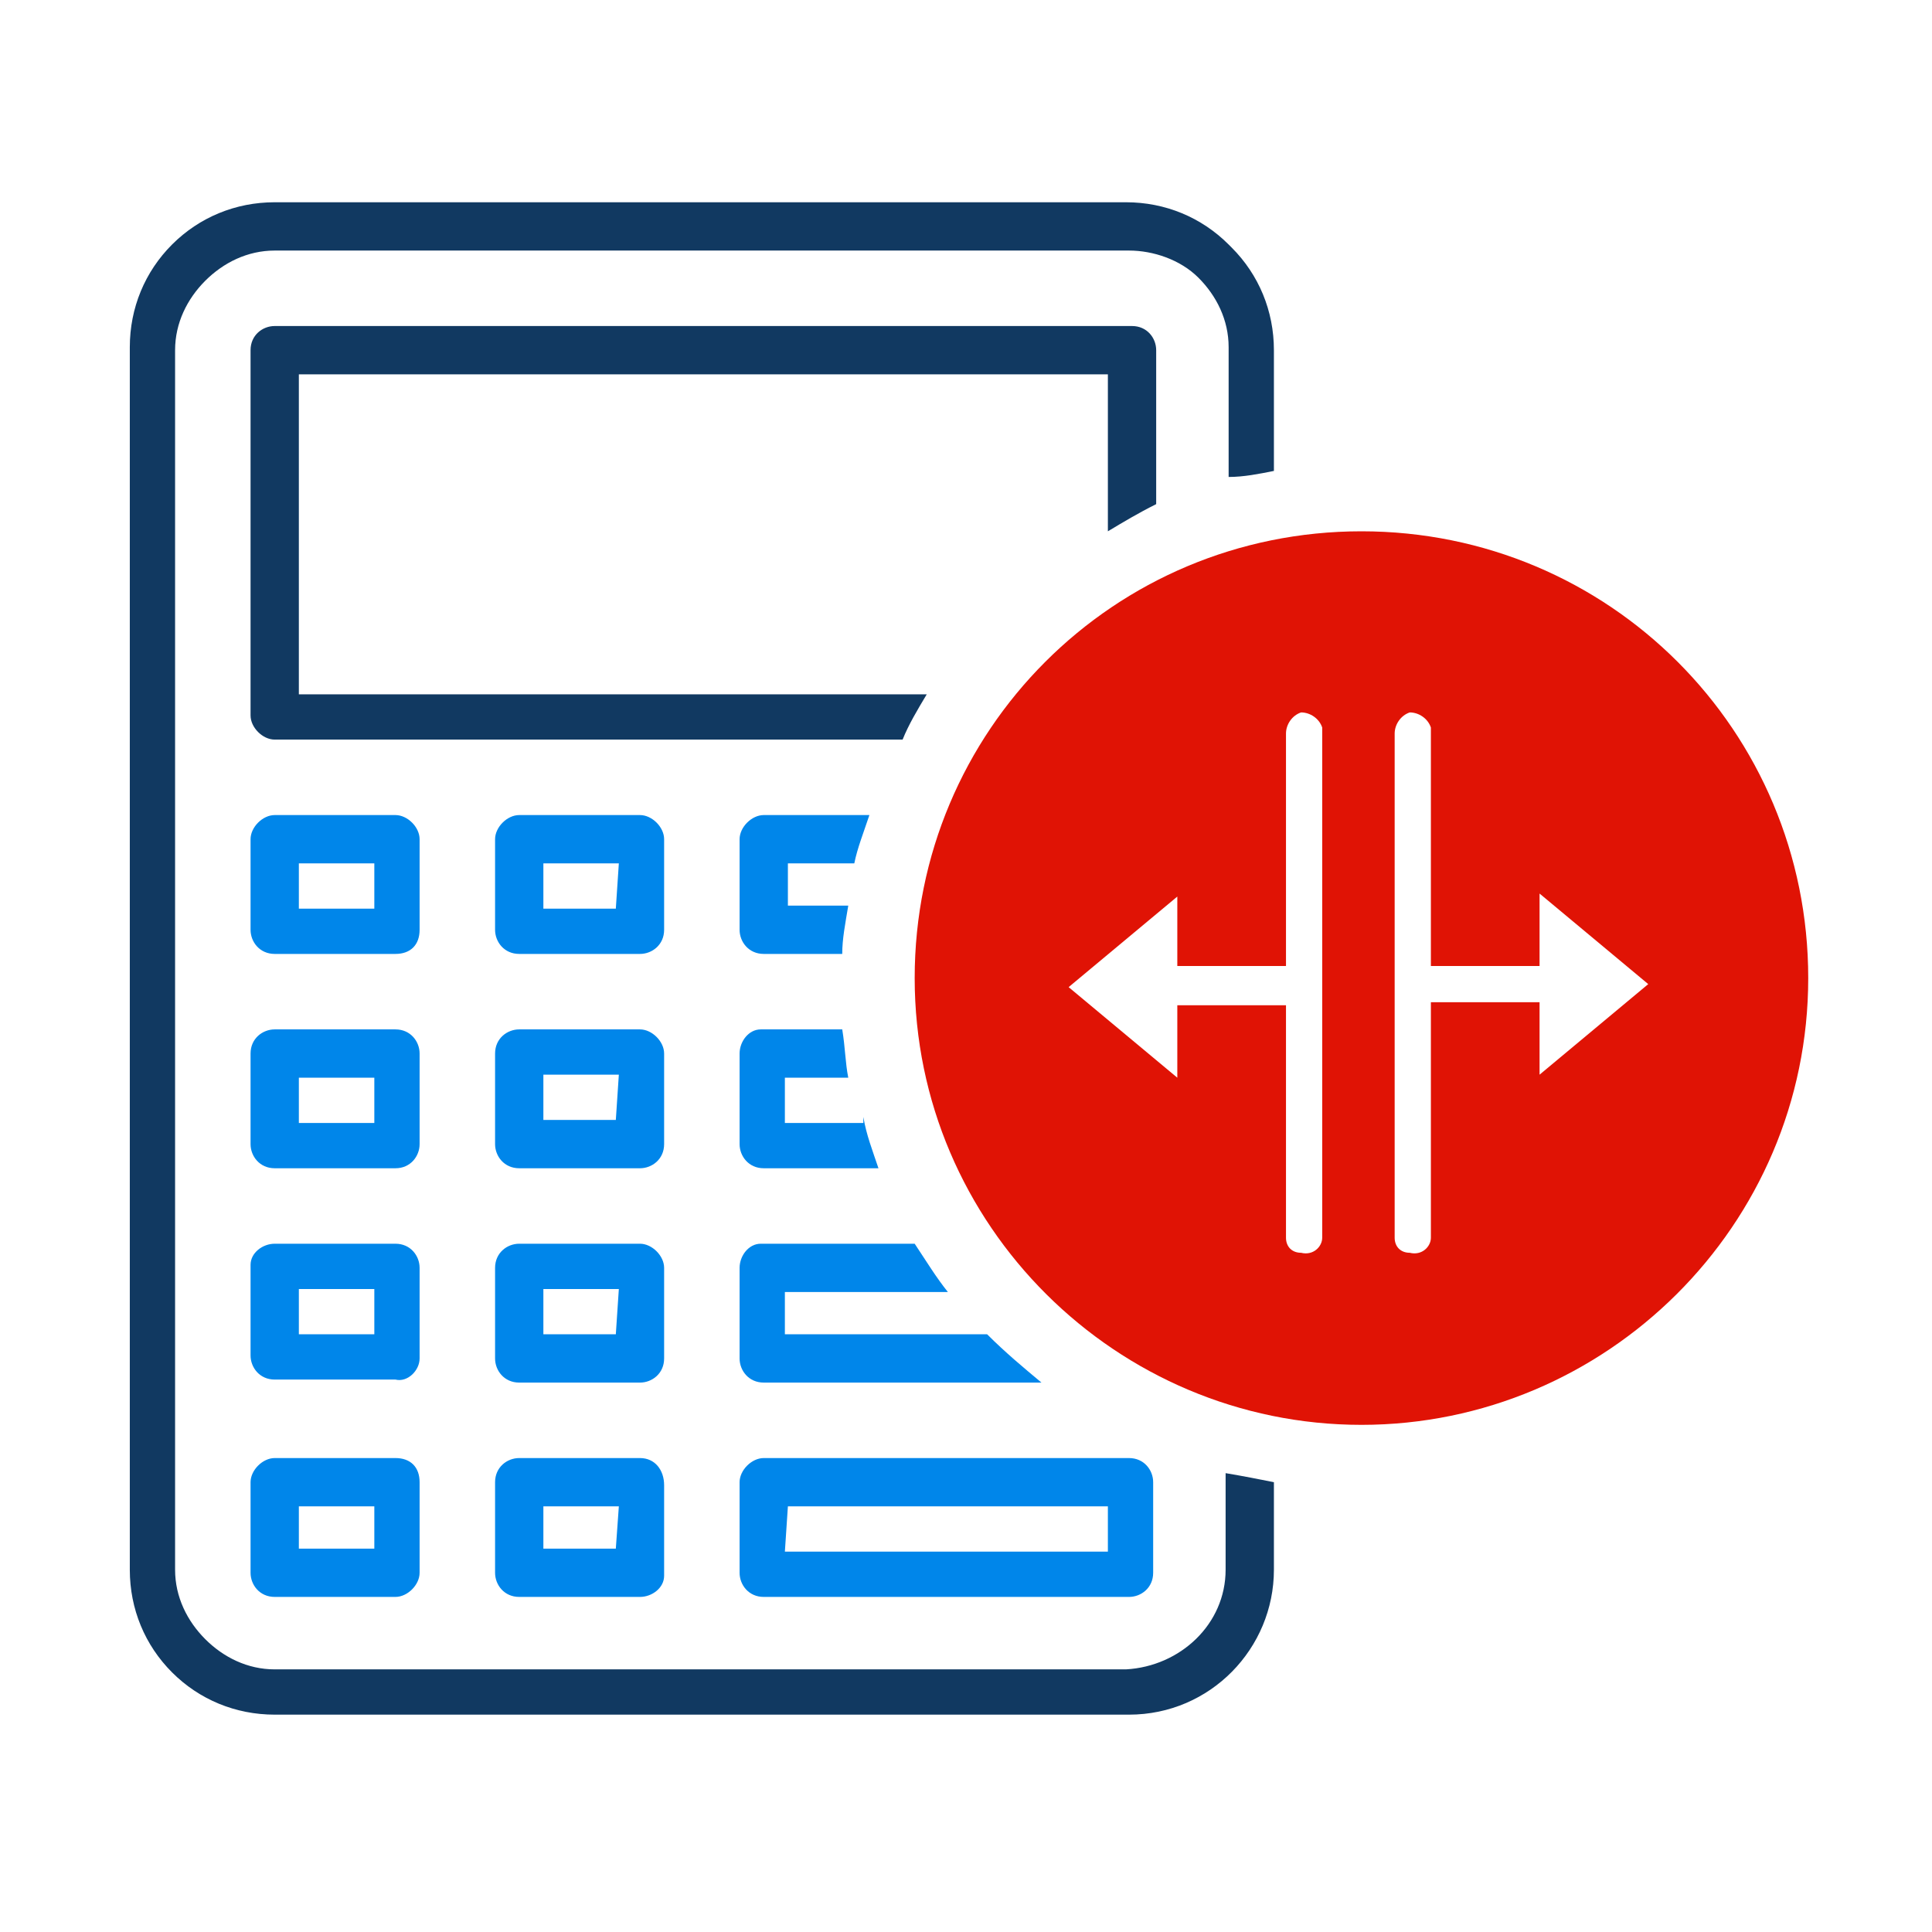 <?xml version="1.0" encoding="utf-8"?>
<!-- Generator: Adobe Illustrator 22.0.1, SVG Export Plug-In . SVG Version: 6.00 Build 0)  -->
<svg version="1.1" id="Layer_1" xmlns="http://www.w3.org/2000/svg" xmlns:xlink="http://www.w3.org/1999/xlink" x="0px" y="0px"
	 viewBox="0 0 64 64" style="enable-background:new 0 0 64 64;" xml:space="preserve">
<style type="text/css">
	.st0{fill:#113961;}
	.st1{fill:#0086EA;}
	.st2{fill:#E01305;}
</style>
<title>static_guildline-range</title>
<path class="st0" d="M30.7,23H9.9V12.4h26.8v5.2c0.5-0.3,1-0.6,1.6-0.9
	v-5.1c0-0.4-0.3-0.8-0.8-0.8H9.1c-0.4,0-0.8,0.3-0.8,0.8
	v12.1c0,0.4,0.4,0.8,0.8,0.8h20.8C30.1,24,30.4,23.5,30.7,23z"/>
<path class="st1" d="M13.9,30.8v-3C13.9,27.4,13.5,27,13.1,27h-4
	c-0.4,0-0.8,0.4-0.8,0.8v3c0,0.4,0.3,0.8,0.8,0.8l0,0h4
	C13.6,31.6,13.9,31.3,13.9,30.8L13.9,30.8z M12.3,30.1H9.9v-1.5
	h2.5v1.5H12.3z"/>
<path class="st1" d="M22,27.8L22,27.8C22,27.4,21.6,27,21.2,27h-4
	c-0.4,0-0.8,0.4-0.8,0.8v3c0,0.4,0.3,0.8,0.8,0.8l0,0h4
	C21.6,31.6,22,31.3,22,30.8l0,0V27.8z M20.4,30.1H18v-1.5h2.5L20.4,30.1z"/>
<path class="st1" d="M28.3,28.6c0.1-0.5,0.3-1,0.5-1.6h-3.5
	C24.9,27,24.5,27.4,24.5,27.8v3c0,0.4,0.3,0.8,0.8,0.8l0,0h2.6
	c0-0.5,0.1-1,0.2-1.6h-2v-1.4C26.1,28.6,28.3,28.6,28.3,28.6z"/>
<path class="st1" d="M13.9,37.9v-3c0-0.4-0.3-0.8-0.8-0.8h-4
	c-0.4,0-0.8,0.3-0.8,0.8v3c0,0.4,0.3,0.8,0.8,0.8h4
	C13.6,38.7,13.9,38.3,13.9,37.9z M12.3,37.2H9.9v-1.5h2.5v1.5H12.3z"
	/>
<path class="st1" d="M22,34.9L22,34.9c0-0.4-0.4-0.8-0.8-0.8h-4
	c-0.4,0-0.8,0.3-0.8,0.8v3c0,0.4,0.3,0.8,0.8,0.8h4
	C21.6,38.7,22,38.4,22,37.9V34.9z M20.4,37.1H18v-1.5h2.5L20.4,37.1z"/>
<path class="st1" d="M24.5,34.9v3c0,0.4,0.3,0.8,0.8,0.8h3.8
	c-0.2-0.6-0.4-1.1-0.5-1.7v0.2H26v-1.5h2.1
	c-0.1-0.5-0.1-1-0.2-1.6h-2.7C24.8,34.1,24.5,34.5,24.5,34.9L24.5,34.9z"/>
<path class="st1" d="M13.9,45v-3c0-0.4-0.3-0.8-0.8-0.8h-4
	c-0.4,0-0.8,0.3-0.8,0.7l0,0v3c0,0.4,0.3,0.8,0.8,0.8h4
	C13.5,45.8,13.9,45.4,13.9,45L13.9,45z M12.3,44.2H9.9v-1.5h2.5v1.5H12.3z"
	/>
<path class="st1" d="M22,42L22,42c0-0.4-0.4-0.8-0.8-0.8h-4
	C16.8,41.2,16.4,41.5,16.4,42v3c0,0.4,0.3,0.8,0.8,0.8h4
	C21.6,45.8,22,45.5,22,45V42z M20.4,44.2H18v-1.5h2.5L20.4,44.2z"/>
<path class="st1" d="M13.1,48.3h-4c-0.4,0-0.8,0.4-0.8,0.8v3
	c0,0.4,0.3,0.8,0.8,0.8h4c0.4,0,0.8-0.4,0.8-0.8v-3
	C13.9,48.6,13.6,48.3,13.1,48.3z M12.4,51.3h-2.5v-1.4h2.5V51.3z"/>
<path class="st1" d="M21.2,48.3h-4c-0.4,0-0.8,0.3-0.8,0.8v3
	c0,0.4,0.3,0.8,0.8,0.8h4C21.6,52.9,22,52.6,22,52.2v-3
	C22,48.7,21.7,48.3,21.2,48.3L21.2,48.3z M20.4,51.3H18v-1.4h2.5
	L20.4,51.3z"/>
<path class="st1" d="M24.5,42v3c0,0.4,0.3,0.8,0.8,0.8H34.5
	c-0.6-0.5-1.2-1-1.8-1.6H26v-1.4h5.4c-0.4-0.5-0.7-1-1.1-1.6
	h-5.1C24.8,41.2,24.5,41.6,24.5,42L24.5,42z"/>
<path class="st1" d="M25.3,52.9h12.1c0.4,0,0.8-0.3,0.8-0.8v-3
	c0-0.4-0.3-0.8-0.8-0.8H25.3c-0.4,0-0.8,0.4-0.8,0.8v3
	C24.5,52.5,24.8,52.9,25.3,52.9z M26.1,49.9h10.6v1.5H26L26.1,49.9z"/>
<path class="st0" d="M42.2,15.6v-4c0-1.3-0.5-2.5-1.4-3.4l-0.1-0.1
	c-0.9-0.9-2.1-1.4-3.4-1.4H9.1c-1.3,0-2.5,0.5-3.4,1.4l0,0
	C4.8,9,4.3,10.2,4.3,11.5V52c0,1.3,0.5,2.5,1.4,3.4l0,0
	c0.9,0.9,2.1,1.4,3.4,1.4h28.3c2.7,0,4.8-2.2,4.8-4.8
	v-2.9c-0.5-0.1-1-0.2-1.6-0.3v3.2c0,1.8-1.5,3.2-3.3,3.3H9.1
	c-0.9,0-1.7-0.4-2.3-1l0,0c-0.6-0.6-1-1.4-1-2.3V11.6
	c0-0.9,0.4-1.7,1-2.3l0,0c0.6-0.6,1.4-1,2.3-1h28.3
	c0.8,0,1.7,0.3,2.3,0.9l0,0c0.6,0.6,1,1.4,1,2.3v4.3
	C41.2,15.8,41.7,15.7,42.2,15.6z"/>
<path class="st2" d="M45.1,17.6c-8.2,0-14.8,6.6-14.8,14.8
	S37,47.2,45.1,47.2s14.8-6.6,14.8-14.8l0,0
	C59.9,24.2,53.3,17.6,45.1,17.6z M43.8,32.1V41
	c0,0.3-0.3,0.6-0.7,0.5c-0.3,0-0.5-0.2-0.5-0.5v-7.7H39v2.4l-3.6-3
	l3.6-3V32h3.6v-7.7c0-0.3,0.2-0.6,0.5-0.7
	c0.3,0,0.6,0.2,0.7,0.5c0,0.1,0,0.1,0,0.2V32.1z M51,35.6v-2.4
	h-3.6V41c0,0.3-0.3,0.6-0.7,0.5c-0.3,0-0.5-0.2-0.5-0.5V24.3
	c0-0.3,0.2-0.6,0.5-0.7c0.3,0,0.6,0.2,0.7,0.5
	c0,0.1,0,0.1,0,0.2V32H51v-2.4l3.6,3L51,35.6z"/>
</svg>
